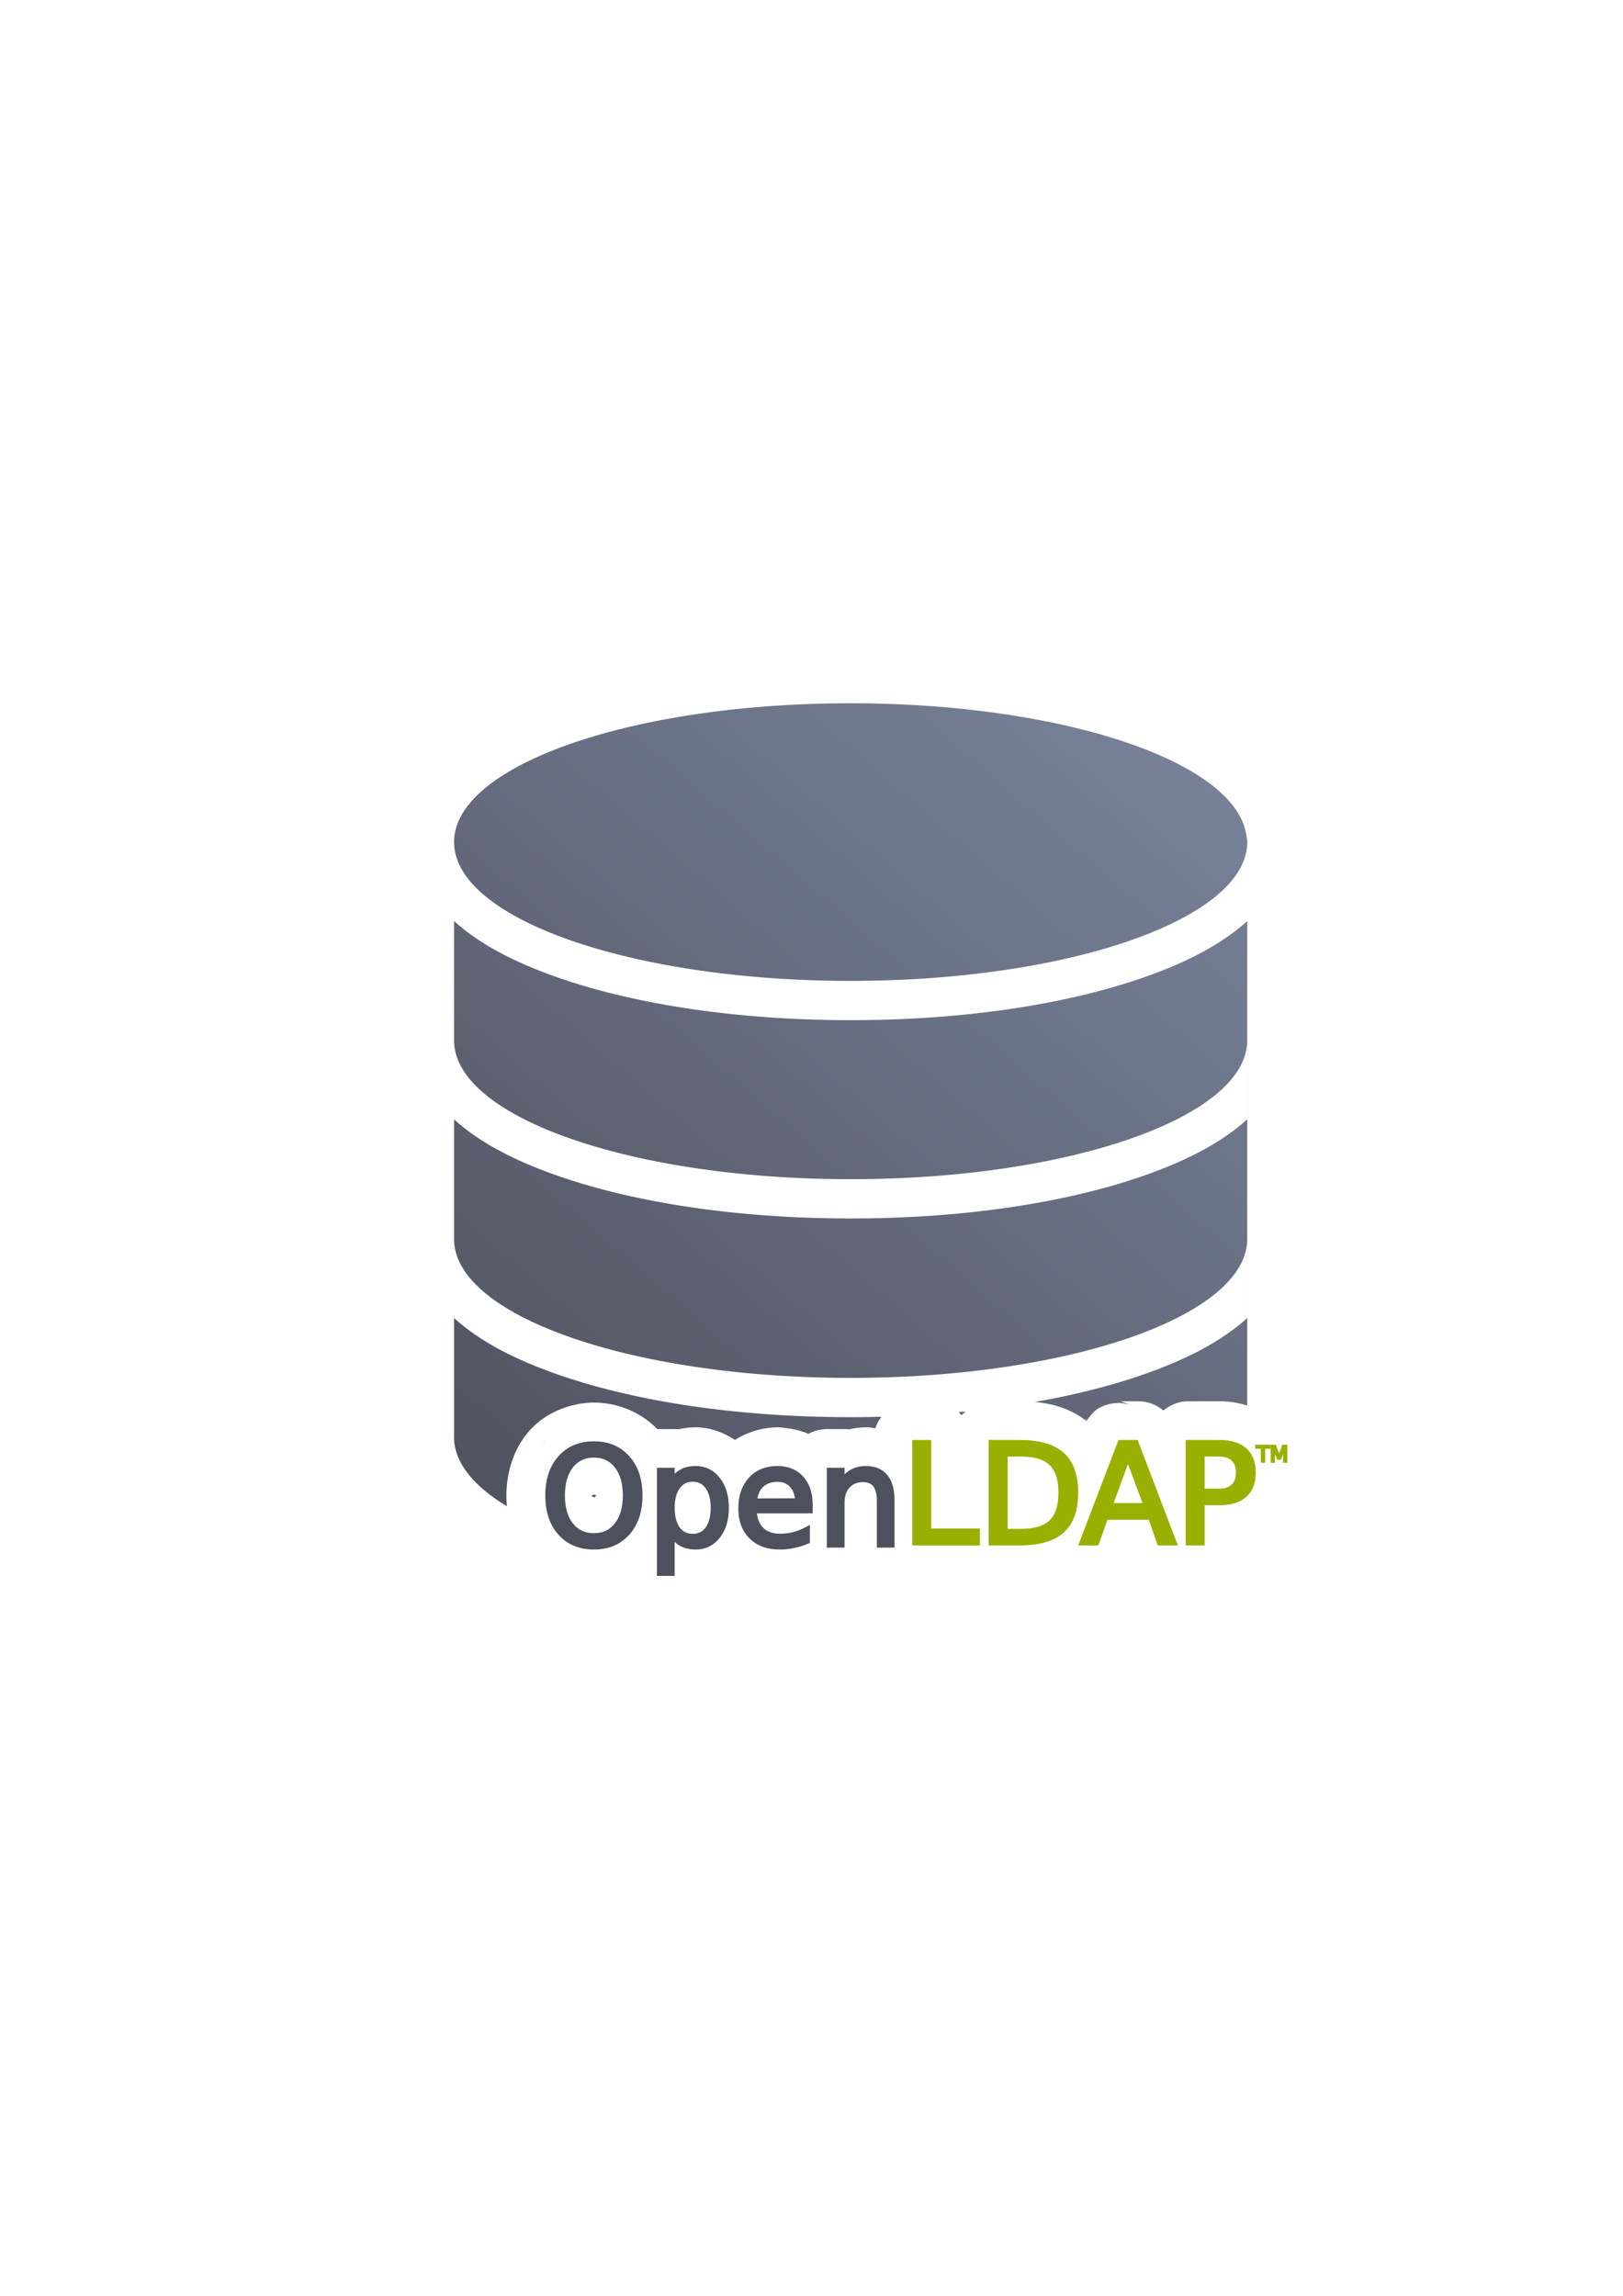 <svg height="297mm" viewBox="0 0 744.094 1052.362" width="210mm" xmlns="http://www.w3.org/2000/svg" xmlns:xlink="http://www.w3.org/1999/xlink"><linearGradient id="a" gradientUnits="userSpaceOnUse" x1="226.359" x2="571.82" y1="722.362" y2="322.362"><stop offset="0" stop-color="#4e505d"/><stop offset="1" stop-color="#7a859c"/></linearGradient><path d="m189.999 322.362h400v400h-400z" fill="none"/><path d="m389.998 322.361c-100.418 0-181.822 28.489-181.82 63.631.002 35.141 81.405 63.629 181.82 63.629 100.416 0 181.821-28.487 181.822-63.629-.072-1.295-.257-2.59-.555-3.881-.287-1.639-.754-3.274-1.402-4.9-12.507-31.417-89.225-54.812-179.865-54.85zm-181.82 99.805v54.92c.306 35.063 81.608 63.432 181.801 63.436 100.416 0 181.821-28.487 181.822-63.629v36.174c-.921.841-1.855 1.669-2.814 2.463-11.682 9.666-26.695 17.117-44.494 23.346-35.597 12.458-82.603 19.648-134.514 19.648s-98.914-7.191-134.512-19.648c-17.799-6.229-32.812-13.68-44.494-23.346-.953-.788-1.88-1.61-2.795-2.445v55.08c.306 35.063 81.608 63.432 181.801 63.436 100.416 0 181.821-28.487 181.822-63.629v36.174c-.921.841-1.855 1.669-2.814 2.463-11.682 9.666-26.695 17.117-44.494 23.346-14.838 5.193-31.68 9.455-50.012 12.678 8.305.789 16.354 3.159 23.248 8.457a18.002 18.002 0 0 1 .664-.938l-.43 1.121c.074.058.148.117.223.176a18.002 18.002 0 0 1 4.934-5.582 18.002 18.002 0 0 1 8.566-2.709 18.002 18.002 0 0 1 .525-.025 18.002 18.002 0 0 1 1.271-.064h.346l-.086.086a18.002 18.002 0 0 1 5.328 1.148l-5.229-1.996h7.9a18.002 18.002 0 0 1 11.635 4.27 18.002 18.002 0 0 1 11.633-4.27h13.994c4.112 0 8.504.593 12.816 1.967v-222.105c-.921.841-1.855 1.669-2.814 2.463-11.682 9.666-26.695 17.117-44.494 23.346-35.597 12.458-82.603 19.648-134.514 19.648s-98.914-7.191-134.512-19.648c-17.799-6.229-32.812-13.68-44.494-23.346-.959-.794-1.893-1.622-2.814-2.463zm0 181.996v54.393c-.007.046-.013.091-.02.137.001 11.566 8.822 22.412 24.234 31.758-.15-1.567-.23-3.136-.23-4.699 0-10.624 3.188-21.688 10.631-29.984 7.491-8.392 18.89-12.842 29.674-12.842 10.492 0 21.434 4.378 28.844 12.141a18.002 18.002 0 0 1 .029-.002h8.141a18.002 18.002 0 0 1 1.66.092c2.758-.646 5.456-.9 7.979-.9 6.242 0 12.514 2.274 17.795 5.795 5.965-3.763 13.017-5.795 19.719-5.795a18.002 18.002 0 0 1 3.43.346c3.563.362 7.148 1.168 10.572 2.646a18.002 18.002 0 0 1 8.588-2.184h8.141a18.002 18.002 0 0 1 1.957.129c2.584-.619 5.211-.938 7.777-.938a18.002 18.002 0 0 1 3.402.346c.277.03.548.046.826.084a18.002 18.002 0 0 1 2.795-5.281c-4.675.12-9.38.199-14.143.199-51.911 0-98.914-7.191-134.512-19.648-17.799-6.229-32.812-13.68-44.494-23.346-.953-.788-1.88-1.61-2.795-2.445zm234.461 42.836c-1.027.104-2.054.207-3.088.305a18.002 18.002 0 0 1 1.322 1.4 18.002 18.002 0 0 1 .498-.463 18.002 18.002 0 0 1 1.268-1.242zm51.266 11.92c.015.015.024.034.039.049.015.015.034.022.049.037zm-243.838 1.27-1.318 1.471c.174-.218.444-.386.629-.6.26-.304.395-.576.689-.871zm-1.91 2.371-.141.221c.004-.006.012-.014.016-.02.047-.065.084-.134.125-.201zm172.641 2.299c.007.009.013.018.02.027.013.015.03.025.043.041zm-148.33 20.197c-.012 0-.812.368-1.471.672.659.304 1.459.672 1.471.672l.891-.891c-.269-.12-.883-.453-.891-.453zm48.242 8.1a18.002 18.002 0 0 1 .086.053c-0-.003 0-.005 0-.008l-.043-.025z" fill="url(#a)"/><path d="m189.999 322.362h400.001v0 400h-400.001c-0 0-0 0-0 0l0-400c0-0 0-0.0 0-0z" fill="none"/><path d="m190 322.362h400v400h-400z" fill="none"/><path d="m272.303 666.878c-4.475 0-7.998 1.666-10.664 4.999-2.618 3.332-3.904 7.855-3.904 13.615 0 5.713 1.285 10.235 3.904 13.568 2.666 3.332 6.189 4.999 10.664 4.999 4.475 0 7.998-1.666 10.568-4.999 2.618-3.332 3.951-7.855 3.951-13.568 0-5.76-1.333-10.283-3.951-13.615-2.571-3.332-6.094-4.999-10.568-4.999m0-4.951c6.379 0 11.425 2.142 15.281 6.427 3.808 4.237 5.713 9.95 5.713 17.138 0 7.141-1.904 12.854-5.713 17.138-3.856 4.285-8.902 6.379-15.281 6.379-6.379 0-11.521-2.095-15.329-6.379-3.808-4.237-5.713-9.95-5.713-17.138s1.904-12.901 5.713-17.138c3.808-4.285 8.95-6.427 15.329-6.427z" fill="#4e505d" stroke="#4e505d"/><path d="m272.303 666.878c-4.475 0-7.998 1.666-10.664 4.999-2.618 3.332-3.904 7.855-3.904 13.615 0 5.713 1.285 10.235 3.904 13.568 2.666 3.332 6.189 4.999 10.664 4.999 4.475 0 7.998-1.666 10.568-4.999 2.618-3.332 3.951-7.855 3.951-13.568 0-5.76-1.333-10.283-3.951-13.615-2.571-3.332-6.094-4.999-10.568-4.999m0-4.951c6.379 0 11.425 2.142 15.281 6.427 3.808 4.237 5.713 9.95 5.713 17.138 0 7.141-1.904 12.854-5.713 17.138-3.856 4.285-8.902 6.379-15.281 6.379-6.379 0-11.521-2.095-15.329-6.379-3.808-4.237-5.713-9.95-5.713-17.138s1.904-12.901 5.713-17.138c3.808-4.285 8.95-6.427 15.329-6.427" fill="#4e505d" stroke="#4e505d" stroke-width="2.523"/><path d="m308.055 703.058v18.043h-5.617v-47.034h5.617v5.189c1.19-2.047 2.666-3.523 4.475-4.523 1.761-1 3.951-1.476 6.427-1.476 4.142 0 7.474 1.666 10.045 4.951 2.618 3.285 3.904 7.569 3.904 12.949 0 5.332-1.285 9.664-3.904 12.949-2.571 3.285-5.903 4.903-10.045 4.903-2.475 0-4.665-.476-6.427-1.428-1.809-1-3.285-2.523-4.475-4.523m19.042-11.901c0-4.142-.857-7.331-2.523-9.664-1.714-2.38-4.047-3.57-6.998-3.57s-5.284 1.19-6.998 3.57c-1.666 2.333-2.523 5.522-2.523 9.664 0 4.094.857 7.331 2.523 9.712 1.714 2.333 4.046 3.475 6.998 3.475s5.284-1.143 6.998-3.475c1.666-2.38 2.523-5.617 2.523-9.712z" fill="#4e505d" stroke="#4e505d"/><path d="m308.055 703.058v18.043h-5.617v-47.034h5.617v5.189c1.19-2.047 2.666-3.523 4.475-4.523 1.761-1 3.951-1.476 6.427-1.476 4.142 0 7.474 1.666 10.045 4.951 2.618 3.285 3.904 7.569 3.904 12.949 0 5.332-1.285 9.664-3.904 12.949-2.571 3.285-5.903 4.903-10.045 4.903-2.475 0-4.665-.476-6.427-1.428-1.809-1-3.285-2.523-4.475-4.523m19.042-11.901c0-4.142-.857-7.331-2.523-9.664-1.714-2.38-4.047-3.57-6.998-3.57s-5.284 1.19-6.998 3.57c-1.666 2.333-2.523 5.522-2.523 9.664 0 4.094.857 7.331 2.523 9.712 1.714 2.333 4.046 3.475 6.998 3.475s5.284-1.143 6.998-3.475c1.666-2.38 2.523-5.617 2.523-9.712" fill="#4e505d" stroke="#4e505d" stroke-width="2.523"/><path d="m371.323 689.729v2.714h-25.707c.238 3.856 1.381 6.808 3.475 8.855 2.047 1.999 4.951 2.999 8.664 2.999 2.142 0 4.237-.286 6.236-.809 2.047-.524 4.047-1.333 6.046-2.38v5.332c-1.999.809-4.094 1.476-6.189 1.904-2.095.476-4.237.666-6.427.666-5.427 0-9.712-1.571-12.901-4.713-3.19-3.19-4.761-7.474-4.761-12.854 0-5.57 1.523-9.997 4.523-13.234 2.999-3.285 7.046-4.951 12.187-4.951 4.57 0 8.188 1.476 10.854 4.427 2.666 2.952 3.999 6.95 3.999 12.044m-5.57-1.666c-.048-3.047-.905-5.475-2.618-7.331-1.666-1.809-3.856-2.714-6.617-2.714-3.094 0-5.617.857-7.522 2.618-1.857 1.761-2.904 4.284-3.19 7.474l19.947-.048z" fill="#4e505d" stroke="#4e505d"/><path d="m371.323 689.729v2.714h-25.707c.238 3.856 1.381 6.808 3.475 8.855 2.047 1.999 4.951 2.999 8.664 2.999 2.142 0 4.237-.286 6.236-.809 2.047-.524 4.047-1.333 6.046-2.38v5.332c-1.999.809-4.094 1.476-6.189 1.904-2.095.476-4.237.666-6.427.666-5.427 0-9.712-1.571-12.901-4.713-3.19-3.19-4.761-7.474-4.761-12.854 0-5.57 1.523-9.997 4.523-13.234 2.999-3.285 7.046-4.951 12.187-4.951 4.57 0 8.188 1.476 10.854 4.427 2.666 2.952 3.999 6.95 3.999 12.044m-5.57-1.666c-.048-3.047-.905-5.475-2.618-7.331-1.666-1.809-3.856-2.714-6.617-2.714-3.094 0-5.617.857-7.522 2.618-1.857 1.761-2.904 4.284-3.19 7.474l19.947-.048" fill="#4e505d" stroke="#4e505d" stroke-width="2.523"/><path d="m408.836 687.586v20.566h-5.57v-20.375c0-3.237-.666-5.665-1.904-7.236-1.238-1.619-3.142-2.428-5.665-2.428-2.999 0-5.379 1-7.141 2.904-1.761 1.904-2.618 4.57-2.618 7.855v19.28h-5.617v-34.086h5.617v5.284c1.333-2.047 2.904-3.57 4.713-4.57 1.809-1 3.904-1.523 6.284-1.523 3.951 0 6.903 1.238 8.902 3.666 1.999 2.38 2.999 5.951 2.999 10.664z" fill="#4e505d" stroke="#4e505d"/><path d="m408.836 687.586v20.566h-5.57v-20.375c0-3.237-.666-5.665-1.904-7.236-1.238-1.619-3.142-2.428-5.665-2.428-2.999 0-5.379 1-7.141 2.904-1.761 1.904-2.618 4.57-2.618 7.855v19.28h-5.617v-34.086h5.617v5.284c1.333-2.047 2.904-3.57 4.713-4.57 1.809-1 3.904-1.523 6.284-1.523 3.951 0 6.903 1.238 8.902 3.666 1.999 2.38 2.999 5.951 2.999 10.664" fill="#4e505d" stroke="#4e505d" stroke-width="2.523"/><g fill="#99b000" stroke="#99b000"><path d="m419.5 661.308h6.189v40.608h22.327v5.237h-28.516z"/><path d="m419.5 661.308h6.189v40.608h22.327v5.237h-28.516z" stroke-width="2.523"/><path d="m460.727 666.402v35.657h7.473c6.332 0 10.997-1.428 13.901-4.284 2.952-2.904 4.427-7.427 4.427-13.615 0-6.141-1.476-10.616-4.427-13.472-2.904-2.856-7.569-4.285-13.901-4.285zm-6.189-5.094h12.71c8.902 0 15.424 1.857 19.566 5.522 4.189 3.713 6.236 9.474 6.236 17.328 0 7.95-2.047 13.711-6.236 17.424-4.189 3.713-10.711 5.57-19.566 5.57h-12.71z"/><path d="m460.727 666.402v35.657h7.473c6.332 0 10.997-1.428 13.901-4.284 2.952-2.904 4.427-7.427 4.427-13.615 0-6.141-1.476-10.616-4.427-13.472-2.904-2.856-7.569-4.285-13.901-4.285zm-6.189-5.094h12.71c8.902 0 15.424 1.857 19.566 5.522 4.189 3.713 6.236 9.474 6.236 17.328 0 7.95-2.047 13.711-6.236 17.424-4.189 3.713-10.711 5.57-19.566 5.57h-12.71z" stroke-width="2.523"/><path d="m517.14 667.401-8.379 22.851h16.853zm-3.475-6.094h7.046l17.471 45.844h-6.474l-4.142-11.759h-20.709l-4.189 11.759h-6.522z"/><path d="m517.14 667.401-8.379 22.851h16.853zm-3.475-6.094h7.046l17.471 45.844h-6.474l-4.142-11.759h-20.709l-4.189 11.759h-6.522z" stroke-width="2.523"/><path d="m551.034 666.402v17.233h7.807c2.904 0 5.141-.762 6.712-2.237 1.571-1.523 2.333-3.618 2.333-6.427 0-2.713-.762-4.856-2.333-6.332-1.571-1.523-3.808-2.238-6.712-2.238zm-6.188-5.094h13.996c5.141 0 9.045 1.143 11.664 3.475 2.618 2.333 3.951 5.713 3.951 10.188 0 4.57-1.333 7.95-3.951 10.283-2.618 2.333-6.522 3.475-11.664 3.475h-7.807v18.423h-6.188z"/><path d="m551.034 666.402v17.233h7.807c2.904 0 5.141-.762 6.712-2.237 1.571-1.523 2.333-3.618 2.333-6.427 0-2.713-.762-4.856-2.333-6.332-1.571-1.523-3.808-2.238-6.712-2.238zm-6.188-5.094h13.996c5.141 0 9.045 1.143 11.664 3.475 2.618 2.333 3.951 5.713 3.951 10.188 0 4.57-1.333 7.95-3.951 10.283-2.618 2.333-6.522 3.475-11.664 3.475h-7.807v18.423h-6.188z" stroke-width="2.523"/><path d="m575.98 662.736h6.141v.857h-2.571v6.427h-1v-6.427h-2.571z"/><path d="m583.073 662.736h1.476l1.857 4.951 1.857-4.951h1.428v7.284h-.952v-6.379l-1.857 4.999h-1l-1.857-4.999v6.379h-.952z"/><path d="m583.073 662.736h1.476l1.857 4.951 1.857-4.951h1.428v7.284h-.952v-6.379l-1.857 4.999h-1l-1.857-4.999v6.379h-.952z" stroke-width=".619"/></g></svg>